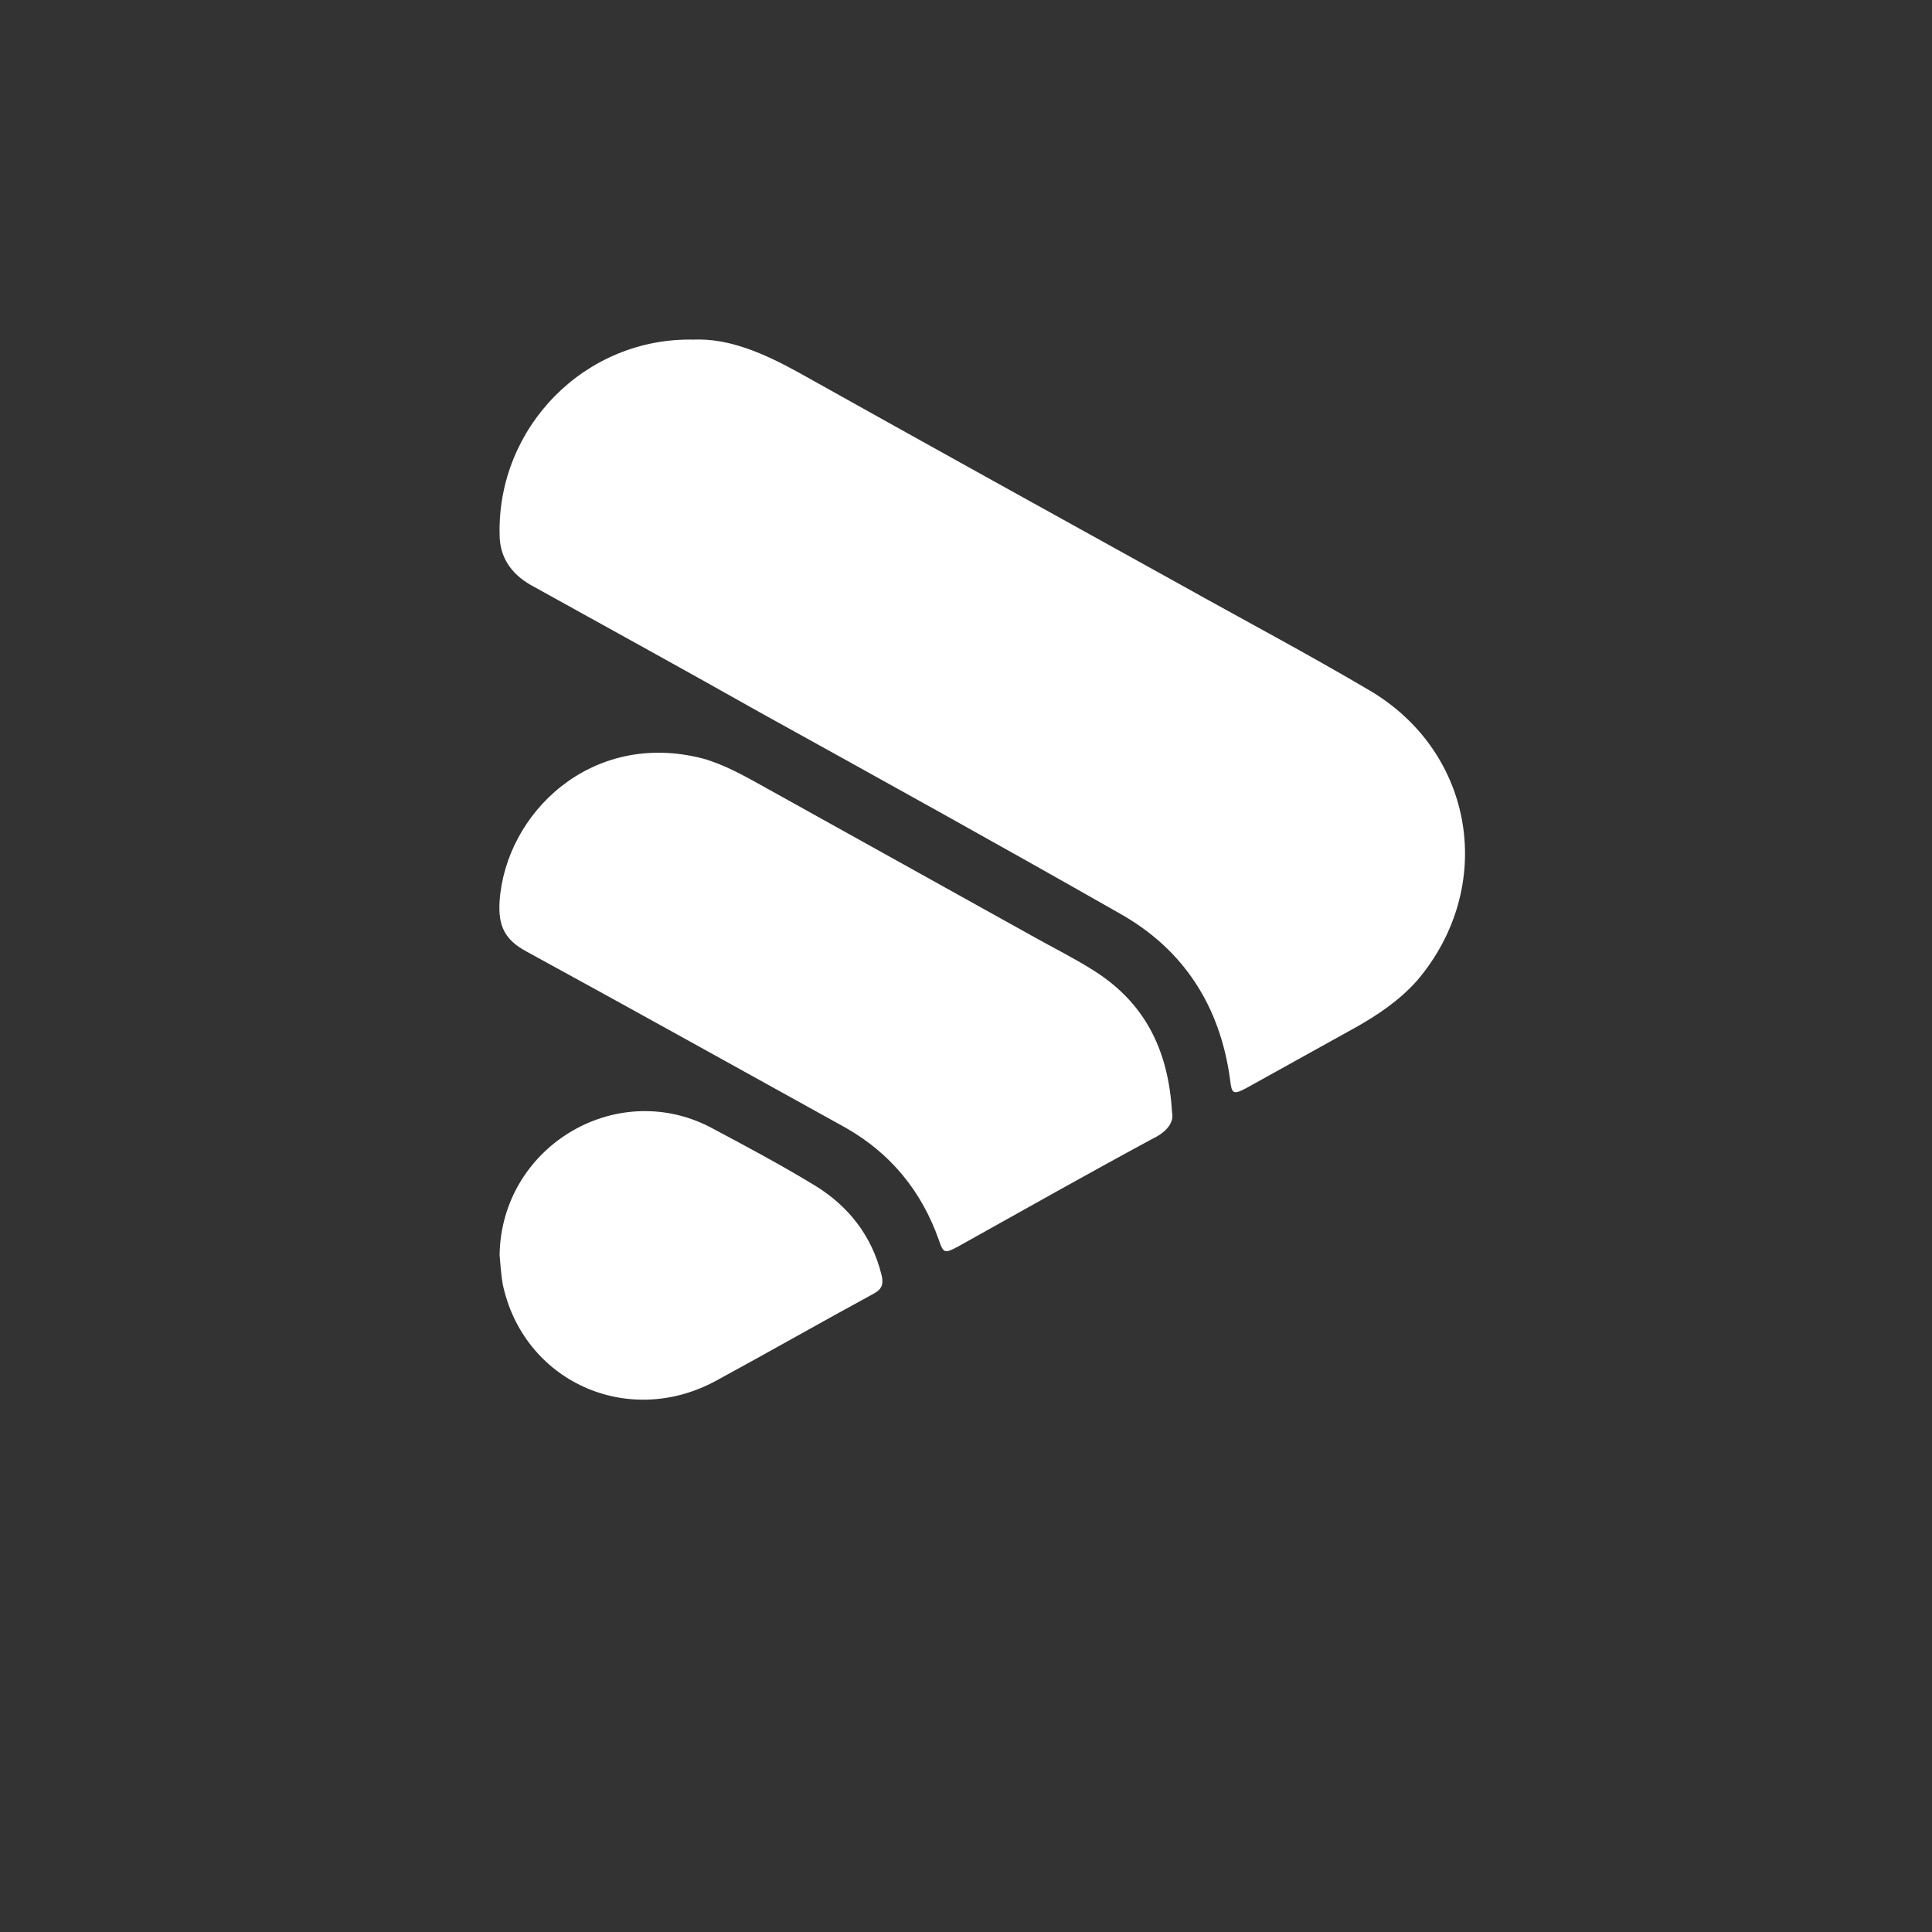 <?xml version="1.0" encoding="utf-8"?>
<!-- Generator: Adobe Illustrator 26.1.0, SVG Export Plug-In . SVG Version: 6.00 Build 0)  -->
<svg version="1.1" id="Layer_1" xmlns="http://www.w3.org/2000/svg" xmlns:xlink="http://www.w3.org/1999/xlink" x="0px" y="0px"
	 viewBox="0 0 256 256" style="enable-background:new 0 0 256 256;" xml:space="preserve">
<rect x="0" y="0" width="256" height="256" fill="#333333" stroke="none"/>
<style type="text/css">
	.st0{fill:#FFFFFF;}
</style>
<path class="st0" d="M91.9,45c-14.4-0.3-26,11.6-25.7,25.8c0,3,1.5,5.2,4.1,6.7c10.1,5.6,20.3,11.2,30.4,16.9
	c15.9,8.8,31.8,17.6,47.6,26.6c8.6,4.8,13.4,12.4,14.7,22.1c0.2,1.8,0.4,2,2.1,1.1c4.9-2.7,9.7-5.4,14.6-8.1c3-1.7,5.8-3.6,8.1-6.2
	c10.5-12.4,7.6-30.2-6.3-38.4c-8.3-4.9-16.8-9.4-25.2-14.1c-16.8-9.3-33.6-18.6-50.4-28C101.2,46.8,96.6,44.8,91.9,45z M155.3,147.4
	c-0.5-8.8-4-14.9-10.7-19c-2.4-1.5-5-2.8-7.5-4.2c-11.9-6.6-23.7-13.2-35.6-19.8c-2.7-1.5-5.5-3.1-8.4-3.9
	c-14.8-3.8-26.1,7.3-26.9,18.9c-0.2,3.2,0.6,5.1,3.6,6.7c14.1,7.7,28.1,15.5,42.2,23.3c6,3.4,10.1,8.4,12.4,14.9
	c0.6,1.8,0.8,1.8,2.5,0.9c8.6-4.8,17.1-9.6,25.8-14.3C154.6,150,155.6,148.7,155.3,147.4z M66.2,166.3c0.1,1.3,0.2,2.5,0.4,3.8
	c2.7,12.9,16.5,19.2,28.2,12.9c7-3.8,14-7.8,21-11.6c1.1-0.6,1.3-1.3,1-2.5c-1.3-5.2-4.4-9.1-8.8-11.8c-4.6-2.8-9.3-5.3-14-7.8
	C81.4,142.9,66.4,152.1,66.2,166.3z"/>
</svg>
